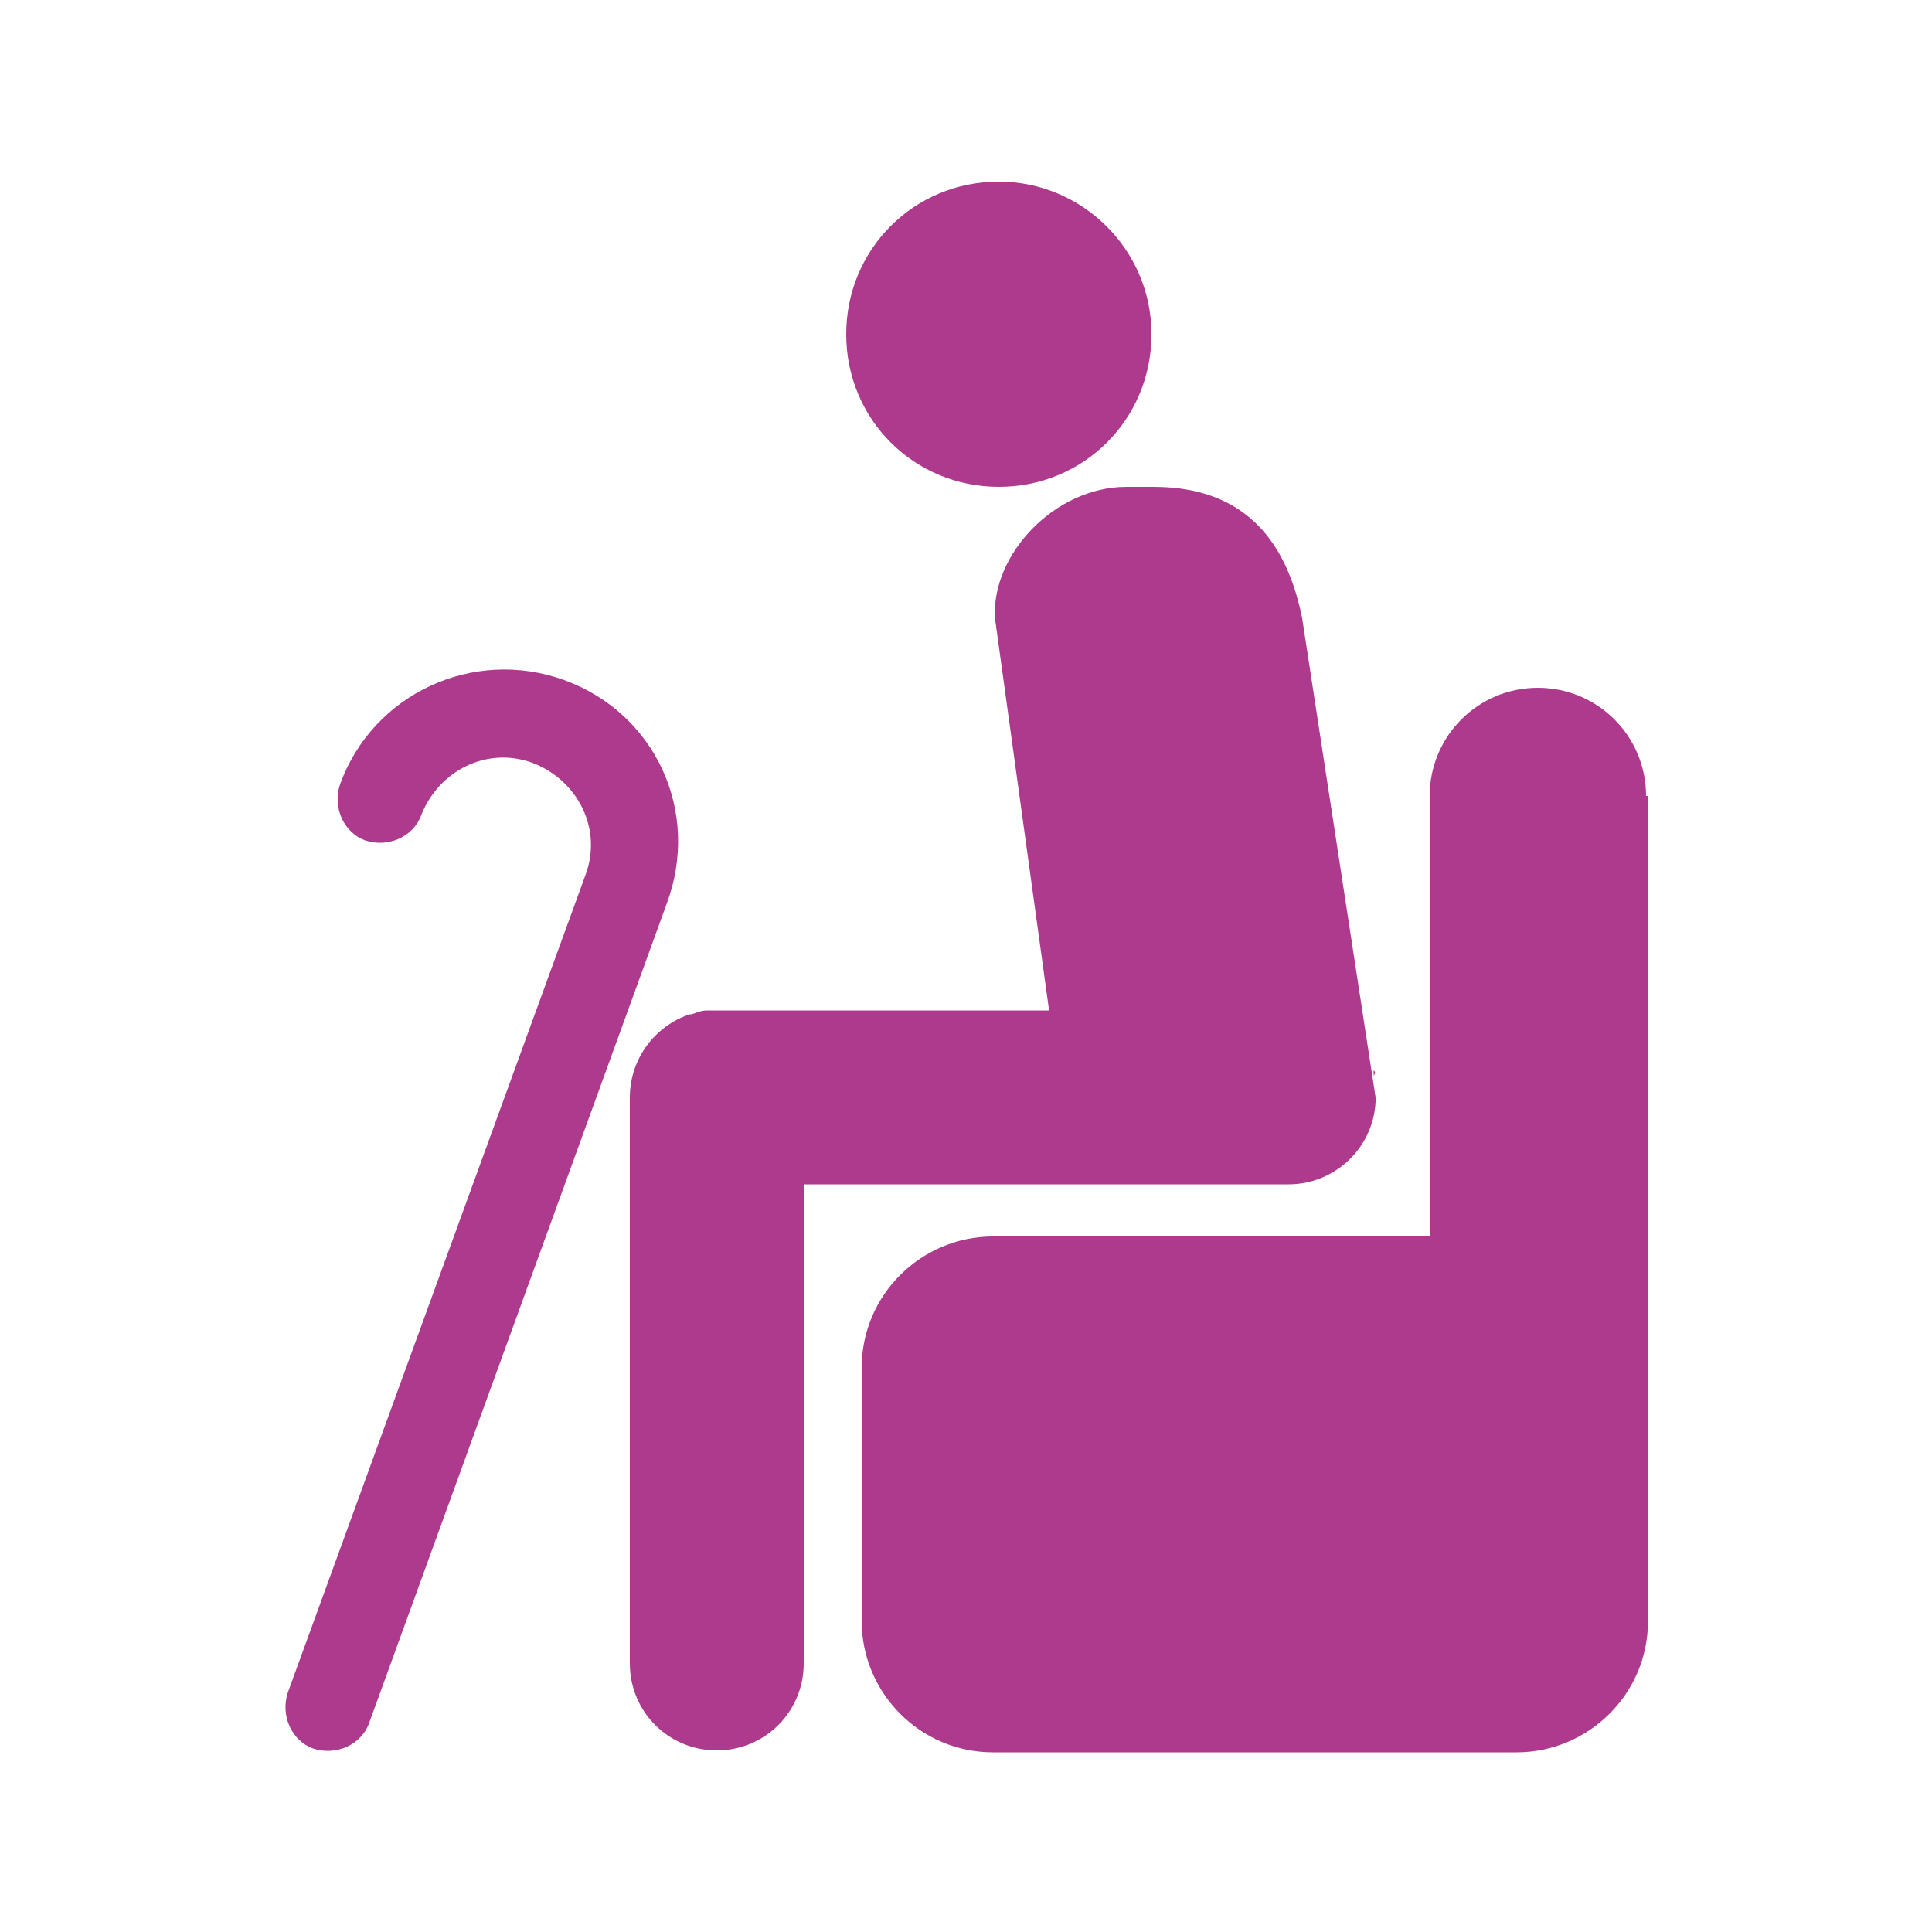 <?xml version="1.0" encoding="utf-8"?>
<!-- Generator: Adobe Illustrator 24.1.2, SVG Export Plug-In . SVG Version: 6.00 Build 0)  -->
<svg version="1.1" id="Layer_1" xmlns="http://www.w3.org/2000/svg" xmlns:xlink="http://www.w3.org/1999/xlink" x="0px" y="0px"
	 viewBox="0 0 100 100" style="enable-background:new 0 0 100 100;" xml:space="preserve">
<style type="text/css">
	.st0{fill:#AD3A8D;}
</style>
<g>
	<path class="st0" d="M85.2,41.2c0-3.1-2.5-5.6-5.6-5.6S74,38.1,74,41.2V64H51.4c-3.7,0-6.8,3-6.8,6.8v13.1c0,3.7,3,6.8,6.8,6.8
		h27.1c3.7,0,6.8-3,6.8-6.8V70.8c0-0.1,0-0.3,0-0.4s0-0.3,0-0.4V41.2H85.2z"/>
	<path class="st0" d="M63.9,61.3h2.8c2.4,0,4.4-1.9,4.5-4.3c0,0,0,0,0-0.2L67.4,32c-1-5-3.9-6.8-7.7-6.8h-1.4c-3.7,0-7,3.5-6.8,6.8
		l2.8,20.3H36.6c-0.3,0-0.5,0.1-0.8,0.2c0,0,0,0-0.1,0c-1.8,0.6-3.1,2.3-3.1,4.3v29.3c0,2.5,2,4.5,4.5,4.5s4.5-2,4.5-4.5V61.3h19.7
		H63.9z"/>
	<path class="st0" d="M71.1,55.4c0,0,0,0.1,0,0.3C71.2,55.5,71.2,55.5,71.1,55.4z"/>
	<path class="st0" d="M51.7,25.2c4.4,0,7.9-3.5,7.9-7.9S56,9.4,51.7,9.4c-4.4,0-7.9,3.5-7.9,7.9S47.3,25.2,51.7,25.2z"/>
	<path class="st0" d="M29.2,35.2c-4.7-1.7-9.9,0.7-11.6,5.4c-0.4,1.2,0.2,2.5,1.3,2.9c1.2,0.4,2.5-0.2,2.9-1.3
		c0.9-2.3,3.4-3.6,5.8-2.7c2.3,0.9,3.6,3.4,2.7,5.8L14.9,87.6c-0.4,1.2,0.2,2.5,1.3,2.9c1.2,0.4,2.5-0.2,2.9-1.3l15.4-42.4
		C36.3,42,33.9,36.9,29.2,35.2z"/>
</g>
</svg>
